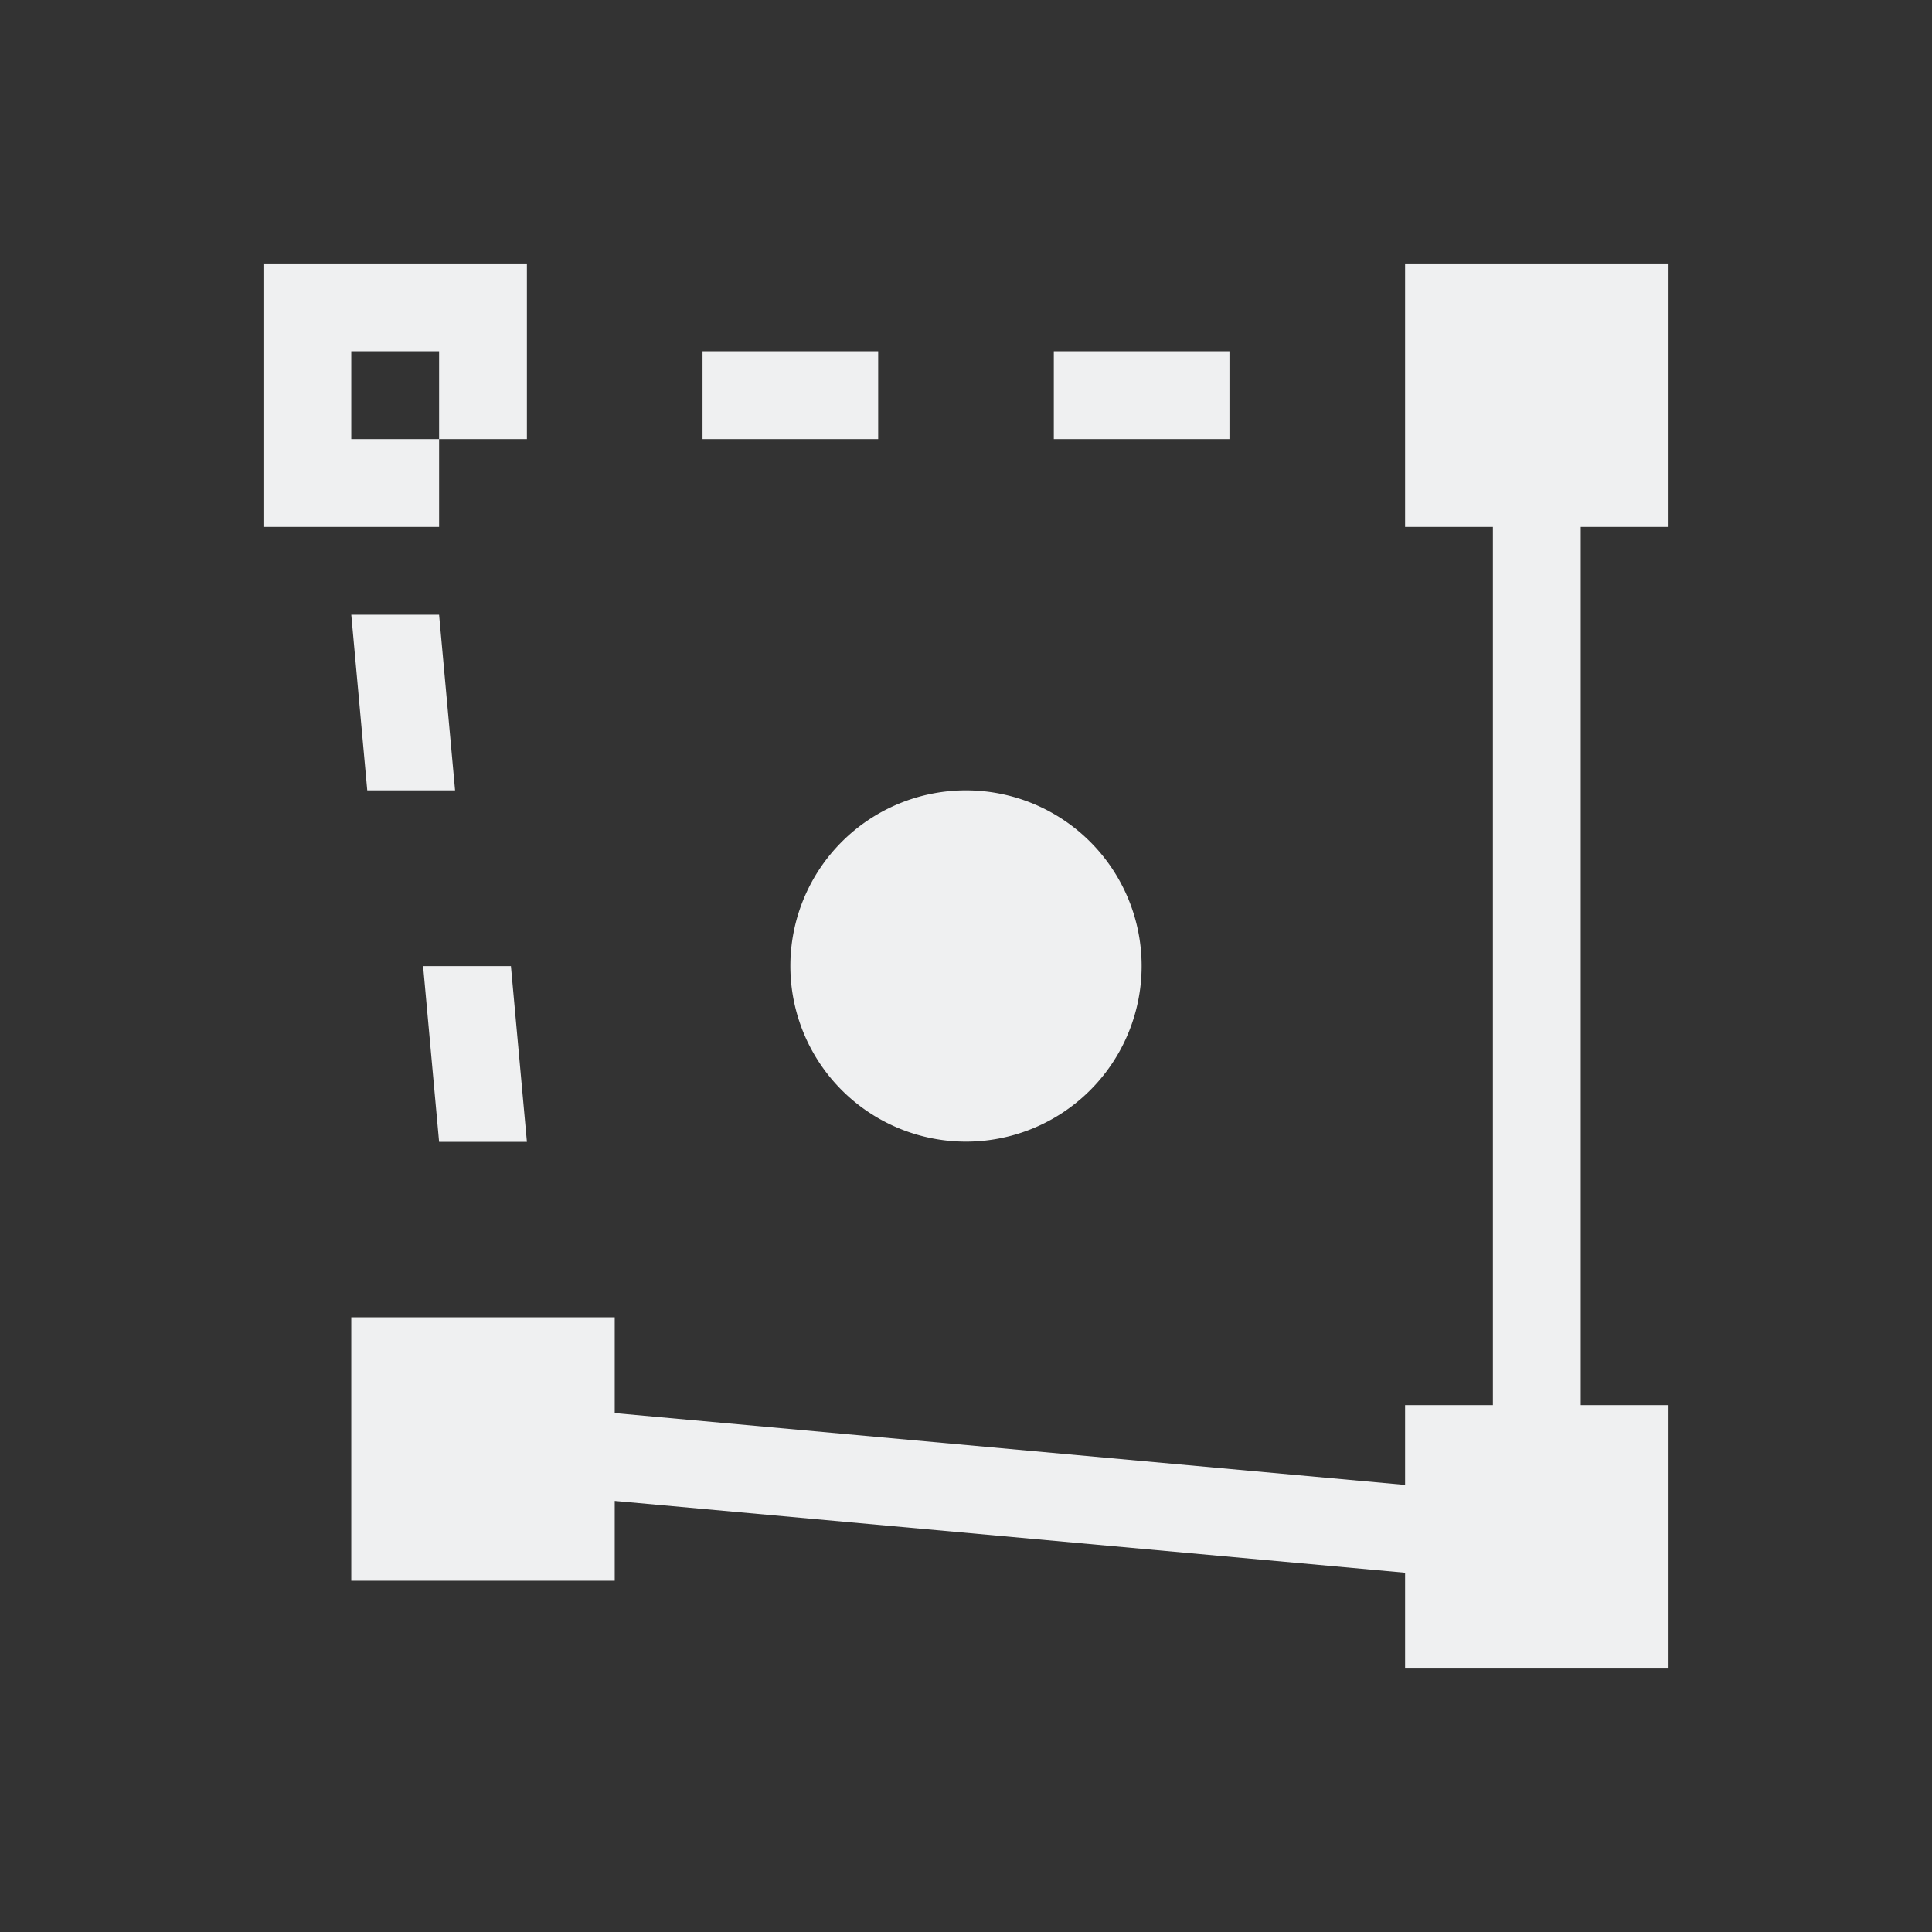 <?xml version="1.0" encoding="UTF-8" standalone="no"?>
<!-- Created with Inkscape (http://www.inkscape.org/) -->

<svg
   width="22mm"
   height="22mm"
   viewBox="0 0 22 22"
   version="1.1"
   id="svg1"
   xmlns="http://www.w3.org/2000/svg"
   xmlns:svg="http://www.w3.org/2000/svg">
  <rect x="0" y="0" width="22" height="22" fill="#333333" stroke="none"/>
  <defs
     id="defs1" />
  <g
     id="layer1">
    <path
       id="path7"
       style="fill:#eff0f1;stroke-width:0.265;fill-opacity:1"
       d="M 3 3 L 3 6 L 5 6 L 5 5 L 4 5 L 4 4 L 5 4 L 5 5 L 6 5 L 6 3 L 3 3 z M 16 3 L 16 6 L 17 6 L 17 16 L 16 16 L 16 16.909 L 7 16.091 L 7 15 L 4 15 L 4 18 L 7 18 L 7 17.091 L 16 17.909 L 16 19 L 19 19 L 19 16 L 18 16 L 18 6 L 19 6 L 19 3 L 16 3 z M 8 4 L 8 5 L 10 5 L 10 4 L 8 4 z M 12 4 L 12 5 L 14 5 L 14 4 L 12 4 z M 4 7 L 4.182 9 L 5.182 9 L 5 7 L 4 7 z M 11 9 A 2 2 0 0 0 9 11 A 2 2 0 0 0 11 13 A 2 2 0 0 0 13 11 A 2 2 0 0 0 11 9 z M 4.818 11.001 L 5 13.002 L 6 13.002 L 5.818 11.001 L 4.818 11.001 z " />
  </g>
</svg>
